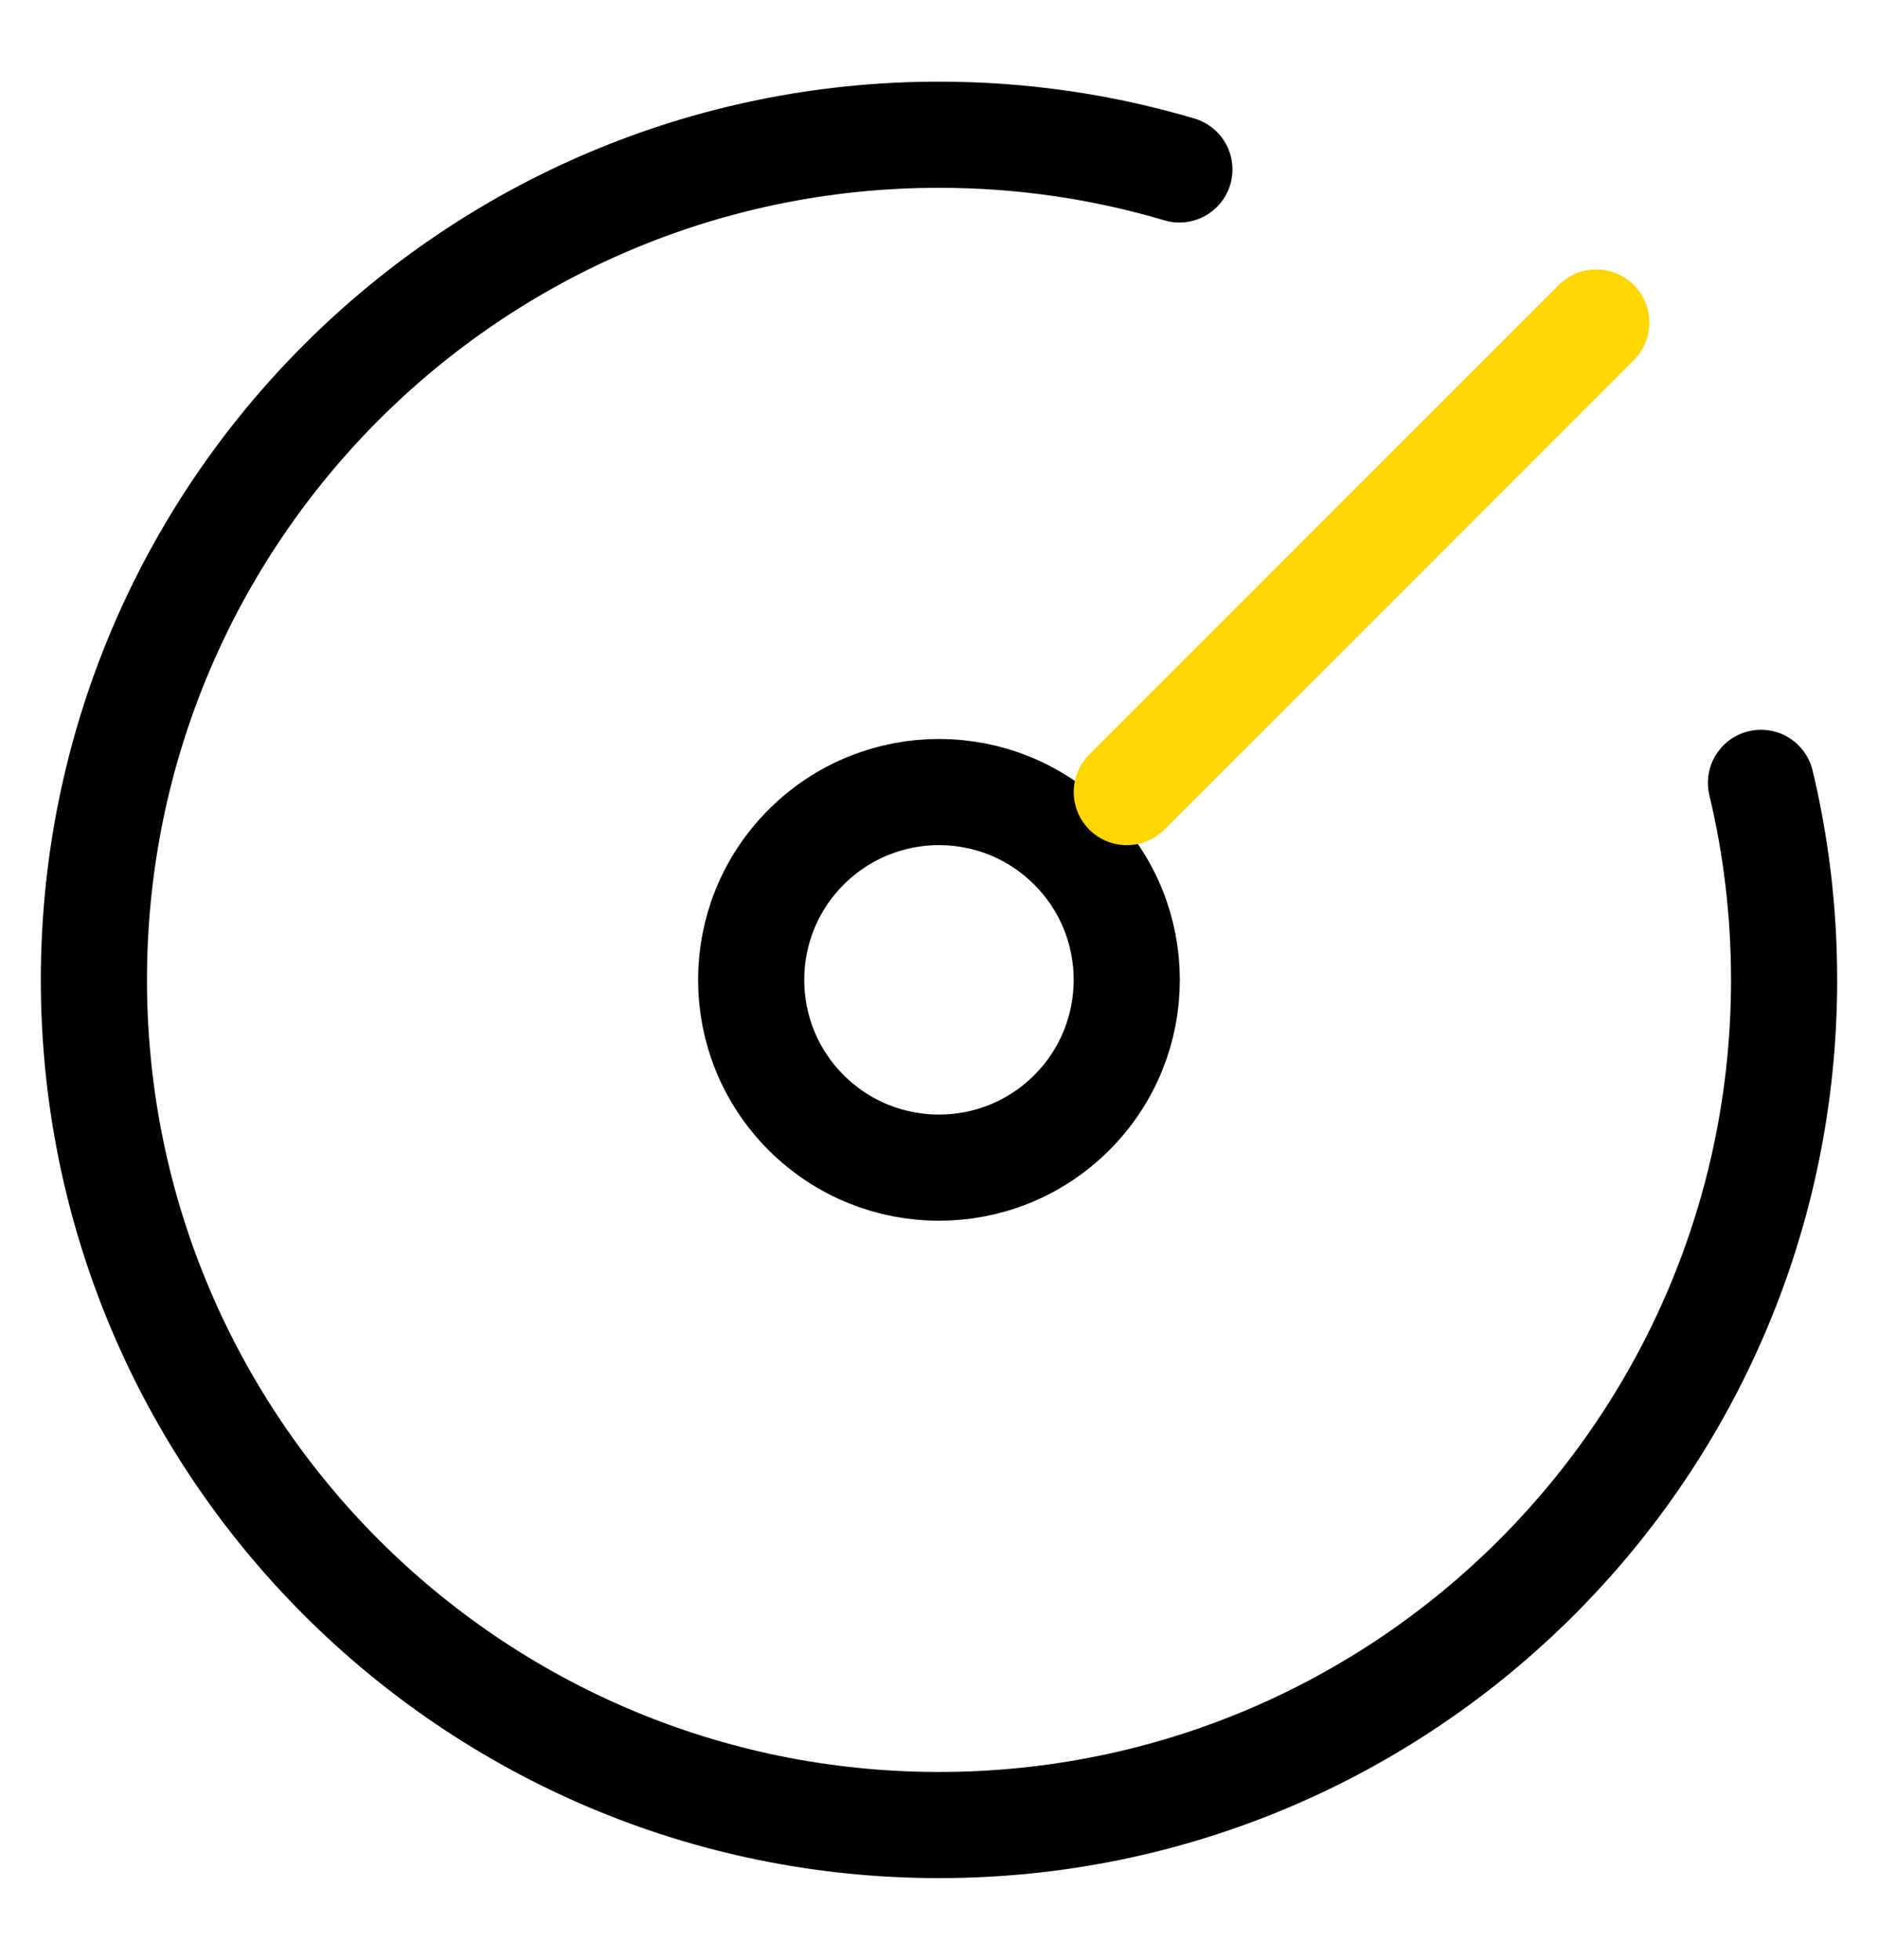<svg width="23" height="24" viewBox="0 0 23 24" fill="none" xmlns="http://www.w3.org/2000/svg">
<path fill-rule="evenodd" clip-rule="evenodd" d="M9.873 13.626C8.975 12.728 8.975 11.272 9.873 10.374C10.772 9.475 12.228 9.475 13.126 10.374C14.024 11.272 14.024 12.728 13.126 13.626C12.228 14.524 10.772 14.524 9.873 13.626Z" stroke="black" stroke-width="1.3" stroke-linecap="round" stroke-linejoin="round"/>
<path d="M21.567 9.587C21.752 10.361 21.85 11.169 21.85 12C21.85 17.716 17.216 22.35 11.5 22.35C5.784 22.35 1.15 17.716 1.15 12C1.15 6.284 5.784 1.65 11.5 1.65C12.523 1.65 13.511 1.798 14.444 2.075" stroke="black" stroke-width="1.3" stroke-linecap="round" stroke-linejoin="round"/>
<path d="M13.8 9.7L19.55 3.95" stroke="#FFD601" stroke-width="1.3" stroke-linecap="round" stroke-linejoin="round"/>
</svg>
